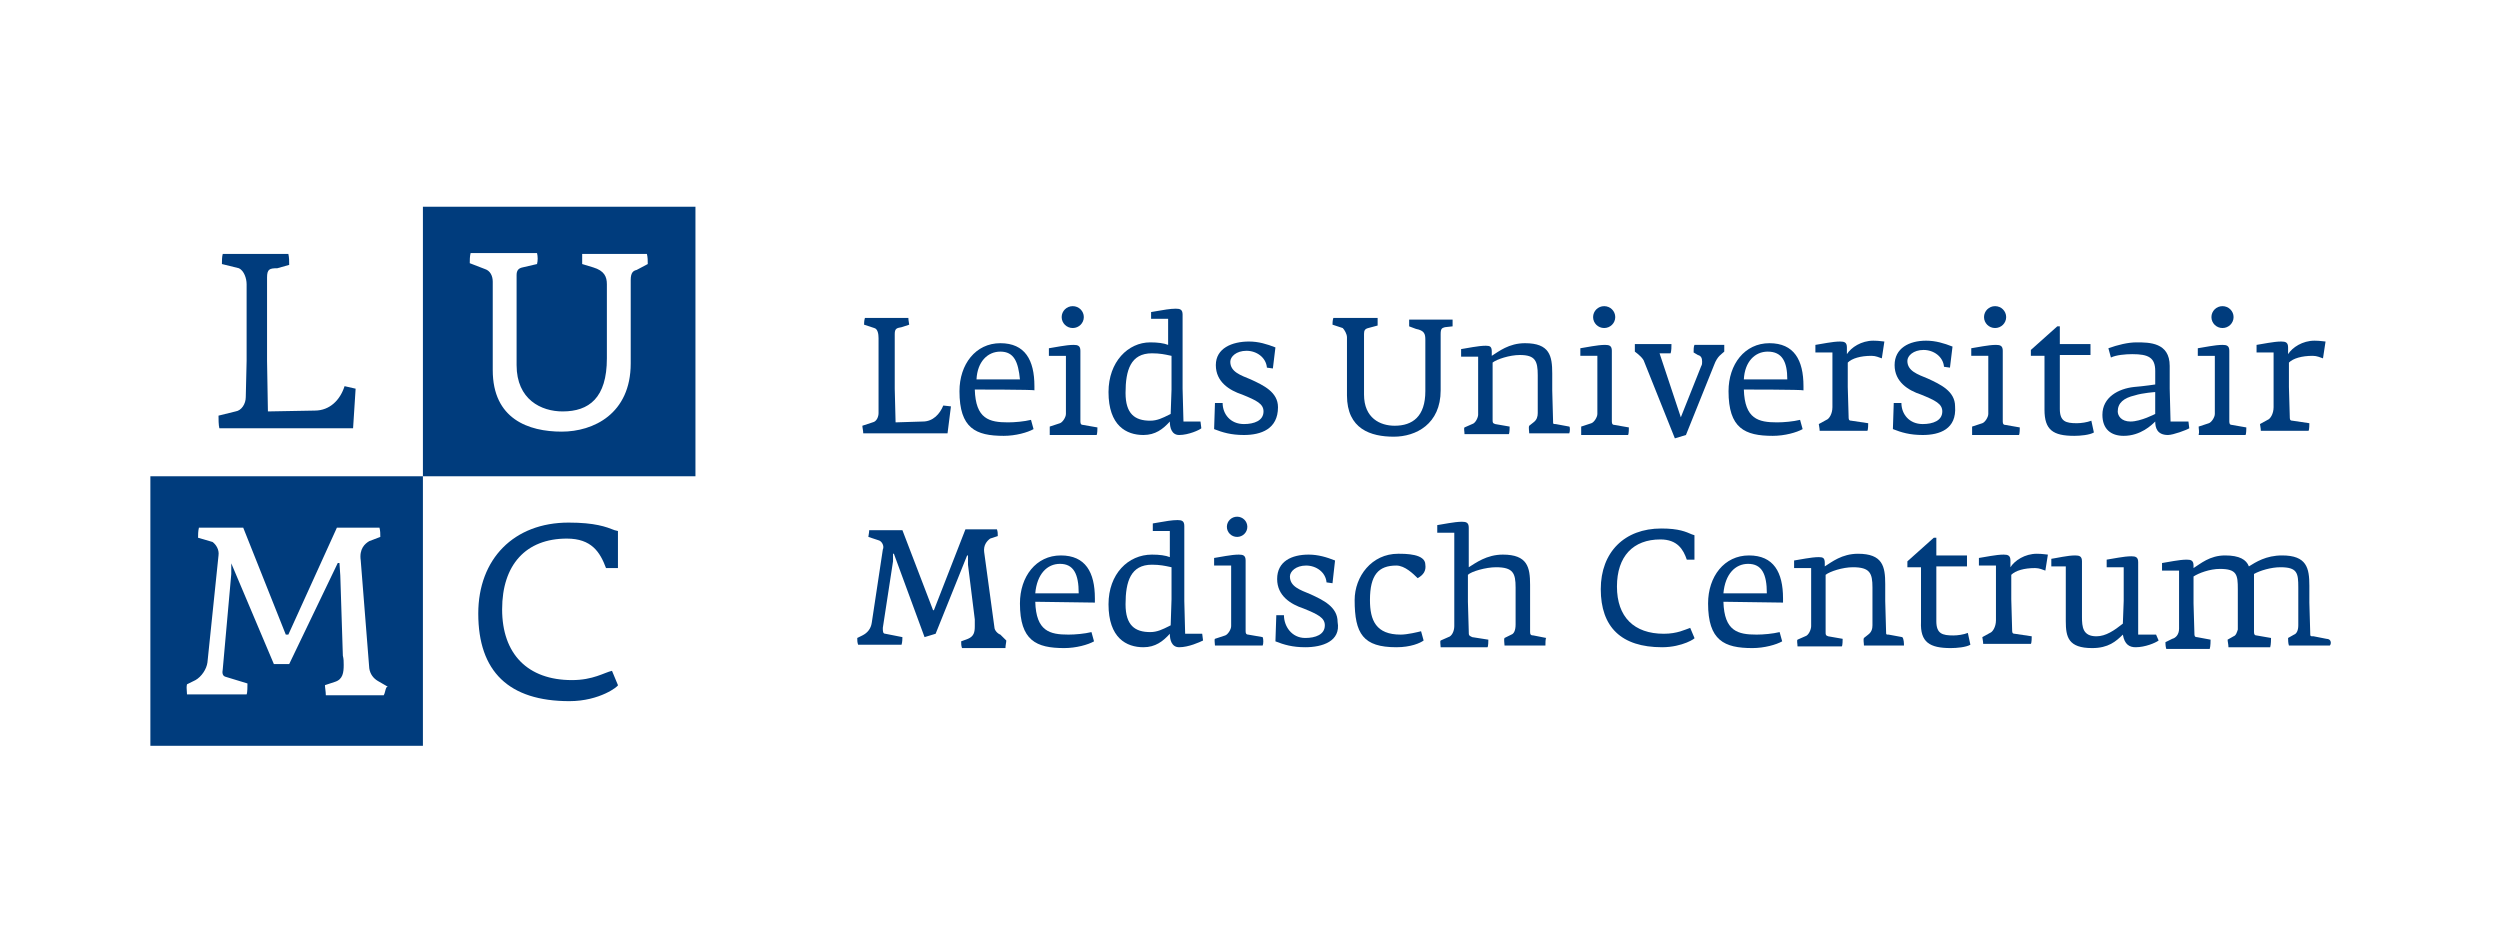 <svg width="133" height="50" viewBox="0 0 133 50" fill="none" xmlns="http://www.w3.org/2000/svg">
<path d="M30.292 37.301C27.075 37.301 25.444 35.733 25.444 32.641C25.444 29.729 27.347 27.802 30.247 27.802C31.651 27.802 32.24 28.026 32.694 28.205L32.875 28.25V30.221H32.24C31.923 29.37 31.47 28.653 30.156 28.653C27.981 28.653 26.713 30.042 26.713 32.417C26.713 34.792 28.072 36.181 30.428 36.181C31.561 36.181 32.15 35.777 32.558 35.688L32.875 36.449C32.92 36.494 31.923 37.301 30.292 37.301Z" fill="#003C7D"/>
<path d="M18.784 22.784H11.67C11.625 22.605 11.625 22.291 11.625 22.112L12.531 21.888C12.848 21.843 13.075 21.485 13.075 21.126L13.12 19.199V15.122C13.12 14.809 12.984 14.405 12.712 14.271L11.806 14.047C11.806 13.912 11.806 13.644 11.851 13.509H15.34C15.385 13.688 15.385 13.912 15.385 14.092L14.751 14.271C14.343 14.271 14.207 14.316 14.207 14.764V19.199L14.253 21.888L16.745 21.843C17.56 21.843 18.104 21.261 18.331 20.544L18.919 20.678L18.784 22.784Z" fill="#003C7D"/>
<path fill-rule="evenodd" clip-rule="evenodd" d="M22.499 25.338V11H36.998V25.338H22.499ZM33.554 14.898C33.554 14.495 33.69 14.405 33.871 14.36L34.461 14.047C34.461 13.867 34.461 13.688 34.415 13.509H30.972V14.047L31.561 14.226C32.15 14.405 32.286 14.719 32.286 15.122V19.065C32.286 21.171 31.334 21.888 29.93 21.888C28.797 21.888 27.483 21.26 27.483 19.423V14.629C27.483 14.405 27.573 14.271 27.8 14.226L28.57 14.047C28.616 13.867 28.616 13.643 28.57 13.464H25.036C24.991 13.643 24.991 13.867 24.991 14.002L25.806 14.316C26.078 14.405 26.214 14.674 26.214 14.988V19.692C26.214 22.291 28.117 22.963 29.884 22.963C31.561 22.963 33.554 22.022 33.554 19.334V14.898Z" fill="#003C7D"/>
<path fill-rule="evenodd" clip-rule="evenodd" d="M8 39.675V25.338H22.499V39.675H8ZM17.334 36.987H20.415C20.449 36.936 20.471 36.852 20.492 36.77C20.525 36.638 20.557 36.511 20.641 36.539L20.098 36.225C19.871 36.091 19.69 35.867 19.645 35.553L19.191 29.818C19.101 29.191 19.418 28.922 19.645 28.788L20.233 28.564C20.233 28.384 20.233 28.25 20.188 28.071H17.923L15.34 33.761H15.204L12.939 28.071H10.583C10.537 28.25 10.537 28.474 10.537 28.608L11.308 28.833C11.489 28.967 11.67 29.236 11.625 29.549L11.036 35.24C10.991 35.598 10.719 36.001 10.401 36.181L9.948 36.405C9.918 36.524 9.928 36.644 9.938 36.763C9.943 36.823 9.948 36.883 9.948 36.942H13.12C13.165 36.853 13.165 36.494 13.165 36.36L11.987 36.001C11.851 35.957 11.806 35.822 11.851 35.598L12.304 30.535V29.97L14.57 35.329H15.385L17.968 29.953H18.059L18.104 30.625L18.24 34.881C18.285 35.06 18.285 35.195 18.285 35.374C18.285 35.777 18.24 36.136 17.832 36.27L17.288 36.45C17.288 36.512 17.298 36.593 17.309 36.681C17.321 36.782 17.334 36.891 17.334 36.987Z" fill="#003C7D"/>
<path d="M88.424 34.433C86.249 34.433 85.161 33.358 85.161 31.342C85.161 29.37 86.43 28.116 88.378 28.116C89.33 28.116 89.692 28.295 90.009 28.429L90.145 28.474V29.773H89.737C89.556 29.236 89.239 28.698 88.333 28.698C86.883 28.698 86.022 29.594 86.022 31.207C86.022 32.82 86.928 33.716 88.514 33.716C89.239 33.716 89.647 33.492 89.919 33.403L90.145 33.94C90.236 33.94 89.511 34.433 88.424 34.433Z" fill="#003C7D"/>
<path fill-rule="evenodd" clip-rule="evenodd" d="M56.843 33.761C55.846 33.761 55.121 33.582 55.076 32.014L58.248 32.058V31.834C58.248 30.445 57.749 29.549 56.435 29.549C55.121 29.549 54.261 30.669 54.261 32.103C54.261 34.075 55.121 34.478 56.617 34.478C57.251 34.478 57.885 34.299 58.202 34.12L58.066 33.627C57.704 33.716 57.206 33.761 56.843 33.761ZM55.076 31.566C55.167 30.535 55.71 29.997 56.39 29.997C57.115 29.997 57.387 30.535 57.387 31.566H55.076Z" fill="#003C7D"/>
<path fill-rule="evenodd" clip-rule="evenodd" d="M62.235 33.716C62.235 34.03 62.325 34.433 62.733 34.433C63.232 34.433 63.821 34.164 64.002 34.075L63.957 33.716H63.05L63.005 31.969V27.981C63.005 27.712 62.869 27.668 62.643 27.668C62.352 27.668 61.969 27.736 61.658 27.791C61.533 27.814 61.42 27.834 61.329 27.847V28.25H62.235V29.639C62.008 29.549 61.691 29.505 61.283 29.505C60.015 29.505 58.973 30.535 58.973 32.148C58.973 33.94 59.924 34.433 60.83 34.433C61.465 34.433 61.872 34.119 62.235 33.716ZM62.206 30.152C62.249 30.161 62.288 30.169 62.325 30.177V31.879L62.28 33.268C62.247 33.285 62.214 33.301 62.182 33.317C61.859 33.479 61.563 33.627 61.193 33.627C60.377 33.627 59.879 33.268 59.879 32.148C59.879 30.938 60.151 30.042 61.283 30.042C61.7 30.042 61.99 30.105 62.206 30.152Z" fill="#003C7D"/>
<path d="M67.174 34.343H64.636C64.636 34.209 64.591 34.03 64.636 33.985L65.18 33.806C65.316 33.761 65.497 33.492 65.497 33.313V32.014V30.087H64.591V29.684C64.908 29.639 65.497 29.505 65.905 29.505C66.132 29.505 66.267 29.549 66.267 29.818V31.969V33.582C66.267 33.716 66.313 33.761 66.403 33.761L67.174 33.895C67.219 33.985 67.219 34.254 67.174 34.343Z" fill="#003C7D"/>
<path d="M69.439 34.433C68.76 34.433 68.306 34.299 67.853 34.12L67.899 32.73H68.306C68.306 33.313 68.714 33.94 69.439 33.94C69.983 33.94 70.481 33.761 70.481 33.268C70.481 32.865 70.119 32.686 69.349 32.372C68.669 32.148 67.944 31.7 67.944 30.804C67.944 29.863 68.714 29.505 69.62 29.505C70.119 29.505 70.572 29.639 71.025 29.818L70.889 31.028L70.572 30.983C70.526 30.445 70.028 30.087 69.484 30.087C68.941 30.087 68.624 30.401 68.624 30.669C68.624 31.207 69.167 31.386 69.711 31.61C70.391 31.924 71.161 32.282 71.161 33.089C71.342 34.12 70.345 34.433 69.439 34.433Z" fill="#003C7D"/>
<path d="M75.42 30.759C75.193 30.535 74.74 30.087 74.287 30.087C73.335 30.087 72.882 30.58 72.882 31.924C72.882 32.999 73.2 33.761 74.514 33.761C74.876 33.761 75.42 33.627 75.601 33.582L75.737 34.075C75.556 34.209 75.057 34.433 74.287 34.433C72.52 34.433 72.067 33.716 72.067 31.924C72.067 30.669 72.973 29.46 74.378 29.46C74.785 29.46 75.828 29.46 75.828 30.042C75.873 30.356 75.737 30.58 75.42 30.759Z" fill="#003C7D"/>
<path d="M82.216 34.343H80.041C80.041 34.209 79.996 34.03 80.041 33.94L80.404 33.761C80.54 33.716 80.63 33.537 80.63 33.223V31.969V31.252C80.63 30.49 80.494 30.177 79.588 30.177C79.044 30.177 78.274 30.401 78.093 30.58V32.014L78.138 33.582C78.138 33.806 78.138 33.806 78.32 33.895L79.18 34.03C79.18 34.075 79.18 34.388 79.135 34.433H76.643C76.643 34.299 76.598 34.119 76.643 34.075L77.051 33.895C77.232 33.851 77.368 33.582 77.368 33.313V32.058V28.34H76.462V27.936C76.779 27.892 77.368 27.757 77.776 27.757C78.002 27.757 78.138 27.802 78.138 28.071V30.177C78.501 29.953 79.09 29.505 79.951 29.505C81.265 29.505 81.401 30.177 81.401 31.117V32.014V33.627C81.401 33.761 81.446 33.806 81.582 33.806L82.261 33.94C82.216 33.94 82.216 34.254 82.216 34.343Z" fill="#003C7D"/>
<path fill-rule="evenodd" clip-rule="evenodd" d="M93.453 33.761C92.456 33.761 91.731 33.582 91.686 32.014L94.857 32.058V31.834C94.857 30.445 94.359 29.549 93.045 29.549C91.731 29.549 90.87 30.669 90.87 32.103C90.87 34.075 91.731 34.478 93.226 34.478C93.861 34.478 94.495 34.299 94.812 34.12L94.676 33.627C94.314 33.716 93.815 33.761 93.453 33.761ZM91.686 31.566C91.776 30.535 92.32 29.997 93 29.997C93.725 29.997 93.996 30.535 93.996 31.566H91.686Z" fill="#003C7D"/>
<path d="M101.291 34.343H99.162C99.162 34.209 99.116 34.03 99.162 33.94L99.388 33.761C99.57 33.627 99.615 33.447 99.615 33.268V31.969V31.252C99.615 30.49 99.479 30.177 98.573 30.177C98.029 30.177 97.349 30.401 97.123 30.58V32.014V33.627C97.123 33.761 97.123 33.806 97.259 33.851L98.029 33.985C98.029 34.03 98.029 34.343 97.984 34.388H95.628C95.628 34.254 95.582 34.075 95.628 34.03L96.035 33.851C96.217 33.806 96.353 33.492 96.353 33.313V32.014V30.221H95.446V29.818C95.764 29.773 96.353 29.639 96.76 29.639C96.987 29.639 97.078 29.684 97.078 29.953V30.132C97.44 29.908 97.984 29.46 98.845 29.46C100.159 29.46 100.294 30.132 100.294 31.073V31.969L100.34 33.627C100.34 33.761 100.34 33.761 100.476 33.761L101.201 33.895C101.291 33.985 101.291 34.254 101.291 34.343Z" fill="#003C7D"/>
<path d="M104.825 34.299C104.599 34.433 104.1 34.478 103.783 34.478C102.651 34.478 102.152 34.164 102.197 33.089V30.177H101.473V29.863L102.877 28.608H103.013V29.549H104.644V30.132H103.013V31.969V33.044C103.013 33.716 103.33 33.806 103.919 33.806C104.146 33.806 104.463 33.761 104.689 33.671L104.825 34.299Z" fill="#003C7D"/>
<path d="M108.813 30.356C108.677 30.311 108.495 30.221 108.269 30.221C107.68 30.221 107.227 30.356 107 30.58V31.879L107.045 33.492C107.045 33.627 107.045 33.716 107.181 33.716L108.088 33.851C108.088 33.895 108.088 34.209 108.042 34.254H105.505C105.505 34.12 105.46 33.94 105.46 33.895L105.867 33.671C106.003 33.627 106.185 33.358 106.185 32.999V31.879V30.087H105.278V29.684C105.596 29.639 106.185 29.505 106.592 29.505C106.819 29.505 106.955 29.549 106.955 29.818V30.177C107.181 29.818 107.725 29.46 108.359 29.46C108.677 29.46 108.858 29.505 108.948 29.505L108.813 30.356Z" fill="#003C7D"/>
<path d="M114.839 34.075C114.657 34.209 114.114 34.433 113.615 34.433C113.298 34.433 113.026 34.299 112.936 33.761C112.573 34.12 112.165 34.478 111.305 34.478C110.036 34.478 109.9 33.895 109.9 33.044V30.132H109.13V29.729C109.447 29.684 109.991 29.549 110.398 29.549C110.625 29.549 110.761 29.594 110.761 29.863V31.969V32.82C110.761 33.358 110.806 33.851 111.531 33.851C112.03 33.851 112.483 33.537 112.936 33.178L112.981 31.969V30.177H112.075V29.773C112.392 29.729 112.981 29.594 113.389 29.594C113.615 29.594 113.751 29.639 113.751 29.908V32.014V33.761H114.703L114.839 34.075Z" fill="#003C7D"/>
<path d="M123.946 34.343H121.771C121.726 34.209 121.726 34.03 121.726 33.94L122.043 33.761C122.179 33.716 122.269 33.537 122.269 33.268V31.969V31.252C122.269 30.49 122.224 30.177 121.318 30.177C120.819 30.177 120.23 30.356 119.913 30.535C119.913 30.714 119.913 30.893 119.913 31.117V32.014V33.627C119.913 33.761 119.959 33.806 120.049 33.806L120.819 33.94C120.819 33.985 120.819 34.299 120.774 34.433H118.554C118.554 34.299 118.509 34.12 118.509 34.03L118.826 33.851C118.962 33.806 119.007 33.627 119.052 33.492V32.058V31.341C119.052 30.58 119.007 30.266 118.101 30.266C117.557 30.266 116.968 30.49 116.696 30.669V32.103L116.742 33.671C116.742 33.806 116.742 33.895 116.878 33.895L117.603 34.03C117.603 34.075 117.603 34.388 117.557 34.523H115.246C115.201 34.388 115.201 34.209 115.201 34.164L115.564 33.985C115.745 33.94 115.926 33.761 115.926 33.447V32.148V30.356H115.02V29.953C115.337 29.908 115.926 29.773 116.334 29.773C116.56 29.773 116.696 29.818 116.696 30.087V30.221C117.059 29.997 117.557 29.549 118.373 29.549C119.143 29.549 119.505 29.773 119.641 30.132C120.004 29.908 120.548 29.549 121.408 29.549C122.722 29.549 122.858 30.221 122.858 31.162V32.058L122.904 33.671C122.904 33.851 122.904 33.851 123.085 33.851L123.765 33.985C124.036 33.985 124.036 34.254 123.946 34.343Z" fill="#003C7D"/>
<ellipse cx="65.814" cy="28.026" rx="0.544" ry="0.538" fill="#003C7D"/>
<path d="M53.218 33.761C53.082 33.716 52.901 33.537 52.901 33.358L52.358 29.37C52.312 29.012 52.493 28.788 52.675 28.653L53.082 28.519C53.082 28.384 53.082 28.295 53.037 28.16H51.361L49.684 32.462H49.639L48.008 28.205H46.241C46.241 28.34 46.196 28.519 46.196 28.564L46.739 28.743C46.92 28.788 47.056 29.056 46.966 29.236L46.377 33.134C46.331 33.447 46.15 33.671 45.878 33.806L45.606 33.94C45.606 34.075 45.606 34.164 45.652 34.299H47.962C48.008 34.164 48.008 33.94 48.008 33.895L47.102 33.716C46.966 33.716 46.966 33.582 46.966 33.403L47.509 29.863V29.46H47.555L49.186 33.895L49.775 33.716L51.451 29.549H51.497V30.042L51.859 32.954C51.859 33.089 51.859 33.178 51.859 33.313C51.859 33.627 51.814 33.851 51.497 33.985L51.134 34.119C51.134 34.254 51.134 34.343 51.179 34.478H53.49C53.49 34.343 53.535 34.164 53.535 34.075L53.218 33.761Z" fill="#003C7D"/>
<path d="M50.409 23.053H45.924C45.924 22.918 45.878 22.739 45.878 22.649L46.422 22.47C46.648 22.425 46.739 22.157 46.739 21.977V20.678V17.99C46.739 17.766 46.694 17.497 46.513 17.452L45.969 17.273C45.969 17.228 45.969 17.049 46.014 16.914H48.325C48.325 17.049 48.37 17.228 48.37 17.273L47.962 17.407C47.736 17.452 47.6 17.452 47.6 17.766V20.678L47.645 22.47L49.095 22.425C49.639 22.425 50.001 22.022 50.183 21.574L50.59 21.619L50.409 23.053Z" fill="#003C7D"/>
<path fill-rule="evenodd" clip-rule="evenodd" d="M53.626 22.47C52.629 22.47 51.904 22.291 51.859 20.723C51.859 20.723 55.031 20.723 55.031 20.767V20.544C55.031 19.154 54.532 18.258 53.218 18.258C51.904 18.258 51.044 19.379 51.044 20.812C51.044 22.784 51.904 23.187 53.4 23.187C54.034 23.187 54.668 23.008 54.985 22.829L54.849 22.336C54.487 22.425 53.989 22.47 53.626 22.47ZM51.95 20.185C51.995 19.244 52.539 18.706 53.218 18.706C53.943 18.706 54.17 19.244 54.261 20.185H51.95Z" fill="#003C7D"/>
<path d="M55.846 22.694L56.39 22.515C56.526 22.47 56.707 22.201 56.707 22.022V20.723V18.931H55.801V18.527C56.118 18.483 56.707 18.348 57.115 18.348C57.341 18.348 57.477 18.393 57.477 18.662V20.812V22.425C57.477 22.56 57.523 22.605 57.613 22.605L58.383 22.739C58.383 22.784 58.383 23.098 58.338 23.142H55.846C55.846 22.963 55.846 22.829 55.846 22.694Z" fill="#003C7D"/>
<path fill-rule="evenodd" clip-rule="evenodd" d="M62.235 22.425C62.235 22.739 62.325 23.142 62.733 23.142C63.232 23.142 63.821 22.873 63.911 22.784L63.866 22.425H62.96L62.914 20.678V16.735C62.914 16.466 62.779 16.422 62.552 16.422C62.261 16.422 61.879 16.49 61.568 16.545C61.443 16.568 61.329 16.588 61.238 16.601V16.959H62.144V18.348C61.918 18.259 61.601 18.214 61.193 18.214C60.015 18.214 58.973 19.244 58.973 20.857C58.973 22.649 59.924 23.142 60.83 23.142C61.465 23.142 61.872 22.829 62.235 22.425ZM62.206 18.906C62.249 18.915 62.288 18.923 62.325 18.931V20.723L62.28 22.022C62.247 22.039 62.214 22.055 62.182 22.071C61.859 22.233 61.563 22.381 61.193 22.381C60.377 22.381 59.879 22.022 59.879 20.902C59.879 19.692 60.151 18.796 61.283 18.796C61.7 18.796 61.99 18.859 62.206 18.906Z" fill="#003C7D"/>
<path d="M66.177 23.142C65.497 23.142 65.044 23.008 64.591 22.829L64.636 21.44H65.044C65.044 22.022 65.452 22.56 66.177 22.56C66.721 22.56 67.219 22.381 67.219 21.888C67.219 21.484 66.856 21.305 66.086 20.992C65.407 20.767 64.682 20.32 64.682 19.423C64.682 18.527 65.543 18.169 66.449 18.169C66.947 18.169 67.4 18.303 67.853 18.483L67.717 19.603L67.4 19.558C67.355 19.02 66.856 18.662 66.313 18.662C65.769 18.662 65.452 18.975 65.452 19.244C65.452 19.782 65.996 19.961 66.539 20.185C67.219 20.499 67.989 20.857 67.989 21.664C67.989 22.829 67.083 23.142 66.177 23.142Z" fill="#003C7D"/>
<path d="M76.87 17.407C76.734 17.452 76.643 17.452 76.643 17.766V20.768C76.643 22.56 75.329 23.232 74.151 23.232C72.928 23.232 71.659 22.829 71.659 21.036V17.945C71.659 17.766 71.523 17.542 71.433 17.452L70.889 17.273C70.889 17.228 70.889 17.049 70.934 16.914H73.29C73.29 17.049 73.29 17.228 73.29 17.318L72.792 17.452C72.611 17.497 72.566 17.586 72.566 17.766V20.992C72.566 22.246 73.426 22.649 74.197 22.649C75.148 22.649 75.828 22.157 75.828 20.812V18.079C75.828 17.766 75.782 17.586 75.329 17.497L74.967 17.362C74.967 17.318 74.967 17.138 74.967 17.004H77.278C77.278 17.138 77.278 17.228 77.278 17.362L76.87 17.407Z" fill="#003C7D"/>
<path d="M83.485 23.053H81.355C81.355 22.918 81.31 22.739 81.355 22.649L81.582 22.47C81.763 22.336 81.808 22.157 81.808 21.977V20.678V19.961C81.808 19.199 81.672 18.886 80.857 18.886C80.313 18.886 79.633 19.11 79.407 19.289V20.723V22.336C79.407 22.47 79.407 22.515 79.543 22.56L80.313 22.694C80.313 22.739 80.313 23.053 80.268 23.097H77.912C77.912 22.963 77.866 22.784 77.912 22.739L78.32 22.56C78.501 22.515 78.637 22.201 78.637 22.067V20.767V18.975H77.731V18.572C78.048 18.527 78.637 18.393 79.044 18.393C79.271 18.393 79.362 18.438 79.362 18.706V18.93C79.724 18.706 80.268 18.258 81.129 18.258C82.443 18.258 82.579 18.93 82.579 19.871V20.767L82.624 22.425C82.624 22.56 82.624 22.56 82.76 22.56L83.485 22.694C83.53 22.694 83.53 22.963 83.485 23.053Z" fill="#003C7D"/>
<path d="M84.119 22.694L84.663 22.515C84.799 22.47 84.98 22.201 84.98 22.022V20.723V18.93H84.074V18.527C84.391 18.482 84.98 18.348 85.388 18.348C85.614 18.348 85.75 18.393 85.75 18.662V20.812V22.425C85.75 22.56 85.796 22.605 85.886 22.605L86.656 22.739C86.656 22.784 86.656 23.097 86.611 23.142H84.119C84.119 22.963 84.119 22.829 84.119 22.694Z" fill="#003C7D"/>
<path d="M87.472 19.244C87.427 19.065 87.155 18.841 86.974 18.706C86.974 18.572 86.974 18.393 86.974 18.303H88.922C88.922 18.438 88.922 18.662 88.877 18.796H88.288L89.42 22.201L90.508 19.468C90.553 19.423 90.553 19.289 90.553 19.244C90.553 19.065 90.508 18.93 90.326 18.886L90.1 18.751C90.1 18.617 90.1 18.438 90.145 18.348H91.731C91.731 18.482 91.731 18.662 91.731 18.706C91.595 18.841 91.369 18.93 91.187 19.423L89.692 23.142L89.103 23.321L87.472 19.244Z" fill="#003C7D"/>
<path fill-rule="evenodd" clip-rule="evenodd" d="M94.54 22.47C93.543 22.47 92.819 22.291 92.773 20.723C92.773 20.723 95.9 20.723 95.945 20.767V20.544C95.945 19.154 95.446 18.258 94.132 18.258C92.819 18.258 91.958 19.379 91.958 20.812C91.958 22.784 92.819 23.187 94.314 23.187C94.948 23.187 95.582 23.008 95.9 22.829L95.764 22.336C95.401 22.425 94.903 22.47 94.54 22.47ZM92.773 20.185C92.818 19.244 93.362 18.706 94.042 18.706C94.812 18.706 95.084 19.244 95.084 20.185H92.773Z" fill="#003C7D"/>
<path d="M100.113 19.065C99.977 19.02 99.796 18.93 99.57 18.93C98.981 18.93 98.527 19.065 98.301 19.289V20.588L98.346 22.156C98.346 22.291 98.346 22.38 98.482 22.38L99.388 22.515C99.388 22.56 99.388 22.873 99.343 22.918H96.806C96.806 22.784 96.76 22.604 96.76 22.56L97.168 22.336C97.304 22.291 97.485 22.022 97.485 21.663V20.543V18.751H96.579V18.348C96.896 18.303 97.485 18.169 97.893 18.169C98.12 18.169 98.255 18.213 98.255 18.482V18.841C98.482 18.482 99.026 18.124 99.66 18.124C99.977 18.124 100.159 18.169 100.249 18.169L100.113 19.065Z" fill="#003C7D"/>
<path d="M102.288 23.142C101.608 23.142 101.155 23.008 100.702 22.828L100.747 21.439H101.155C101.155 22.022 101.563 22.56 102.288 22.56C102.832 22.56 103.33 22.38 103.33 21.887C103.33 21.484 102.968 21.305 102.197 20.991C101.518 20.767 100.793 20.319 100.793 19.423C100.793 18.527 101.563 18.124 102.469 18.124C102.968 18.124 103.421 18.258 103.874 18.438L103.738 19.558L103.421 19.513C103.375 18.975 102.877 18.617 102.333 18.617C101.79 18.617 101.472 18.93 101.472 19.199C101.472 19.737 102.016 19.916 102.56 20.14C103.239 20.454 104.01 20.812 104.01 21.619C104.1 22.828 103.194 23.142 102.288 23.142Z" fill="#003C7D"/>
<path d="M104.916 22.694L105.46 22.515C105.596 22.47 105.777 22.201 105.777 22.022V20.723V18.93H104.871V18.527C105.188 18.482 105.777 18.348 106.185 18.348C106.411 18.348 106.547 18.393 106.547 18.662V20.812V22.425C106.547 22.56 106.592 22.605 106.683 22.605L107.453 22.739C107.453 22.784 107.453 23.097 107.408 23.142H104.916C104.916 22.963 104.916 22.829 104.916 22.694Z" fill="#003C7D"/>
<path d="M111.395 23.008C111.169 23.142 110.67 23.187 110.353 23.187C109.22 23.187 108.767 22.873 108.767 21.798V18.93H108.042V18.617L109.447 17.362H109.583V18.303H111.214V18.886H109.583V20.678V21.753C109.583 22.425 109.9 22.515 110.489 22.515C110.716 22.515 111.033 22.47 111.259 22.381L111.395 23.008Z" fill="#003C7D"/>
<path fill-rule="evenodd" clip-rule="evenodd" d="M114.658 22.425C114.658 22.739 114.748 23.142 115.337 23.142C115.609 23.142 116.334 22.873 116.47 22.784L116.425 22.425H115.473L115.428 20.678V19.468C115.428 18.214 114.34 18.214 113.661 18.214C113.208 18.214 112.664 18.348 112.166 18.527L112.301 19.02C112.573 18.886 113.072 18.841 113.434 18.841C114.295 18.841 114.658 19.02 114.658 19.737V20.454C114.658 20.454 114.069 20.544 113.525 20.588C112.709 20.678 111.848 21.126 111.848 22.067C111.848 22.829 112.301 23.187 112.981 23.187C113.887 23.187 114.476 22.605 114.658 22.425ZM113.57 21.036C113.978 20.902 114.657 20.857 114.657 20.857V22.022C114.657 22.022 113.887 22.425 113.344 22.425C112.845 22.425 112.664 22.112 112.664 21.888C112.664 21.44 112.981 21.171 113.57 21.036Z" fill="#003C7D"/>
<path d="M116.968 22.694L117.512 22.515C117.648 22.47 117.829 22.201 117.829 22.022V20.723V18.931H116.923V18.527C117.24 18.483 117.829 18.348 118.237 18.348C118.463 18.348 118.599 18.393 118.599 18.662V20.812V22.425C118.599 22.56 118.645 22.605 118.735 22.605L119.505 22.739C119.505 22.784 119.505 23.098 119.46 23.142H116.968C117.013 22.963 116.968 22.829 116.968 22.694Z" fill="#003C7D"/>
<path d="M123.583 19.065C123.447 19.02 123.266 18.93 123.04 18.93C122.451 18.93 121.998 19.065 121.771 19.289V20.588L121.816 22.156C121.816 22.291 121.816 22.38 121.952 22.38L122.858 22.515C122.858 22.56 122.858 22.873 122.813 22.918H120.276C120.276 22.784 120.231 22.604 120.231 22.56L120.638 22.336C120.774 22.291 120.955 22.022 120.955 21.663V20.543V18.751H120.049V18.348C120.366 18.303 120.955 18.169 121.363 18.169C121.59 18.169 121.726 18.213 121.726 18.482V18.841C121.952 18.482 122.496 18.124 123.13 18.124C123.447 18.124 123.629 18.169 123.719 18.169L123.583 19.065Z" fill="#003C7D"/>
<ellipse cx="57.07" cy="16.869" rx="0.589" ry="0.582" fill="#003C7D"/>
<ellipse cx="85.342" cy="16.869" rx="0.589" ry="0.582" fill="#003C7D"/>
<ellipse cx="106.139" cy="16.869" rx="0.589" ry="0.582" fill="#003C7D"/>
<ellipse cx="118.237" cy="16.869" rx="0.589" ry="0.582" fill="#003C7D"/>
</svg>
